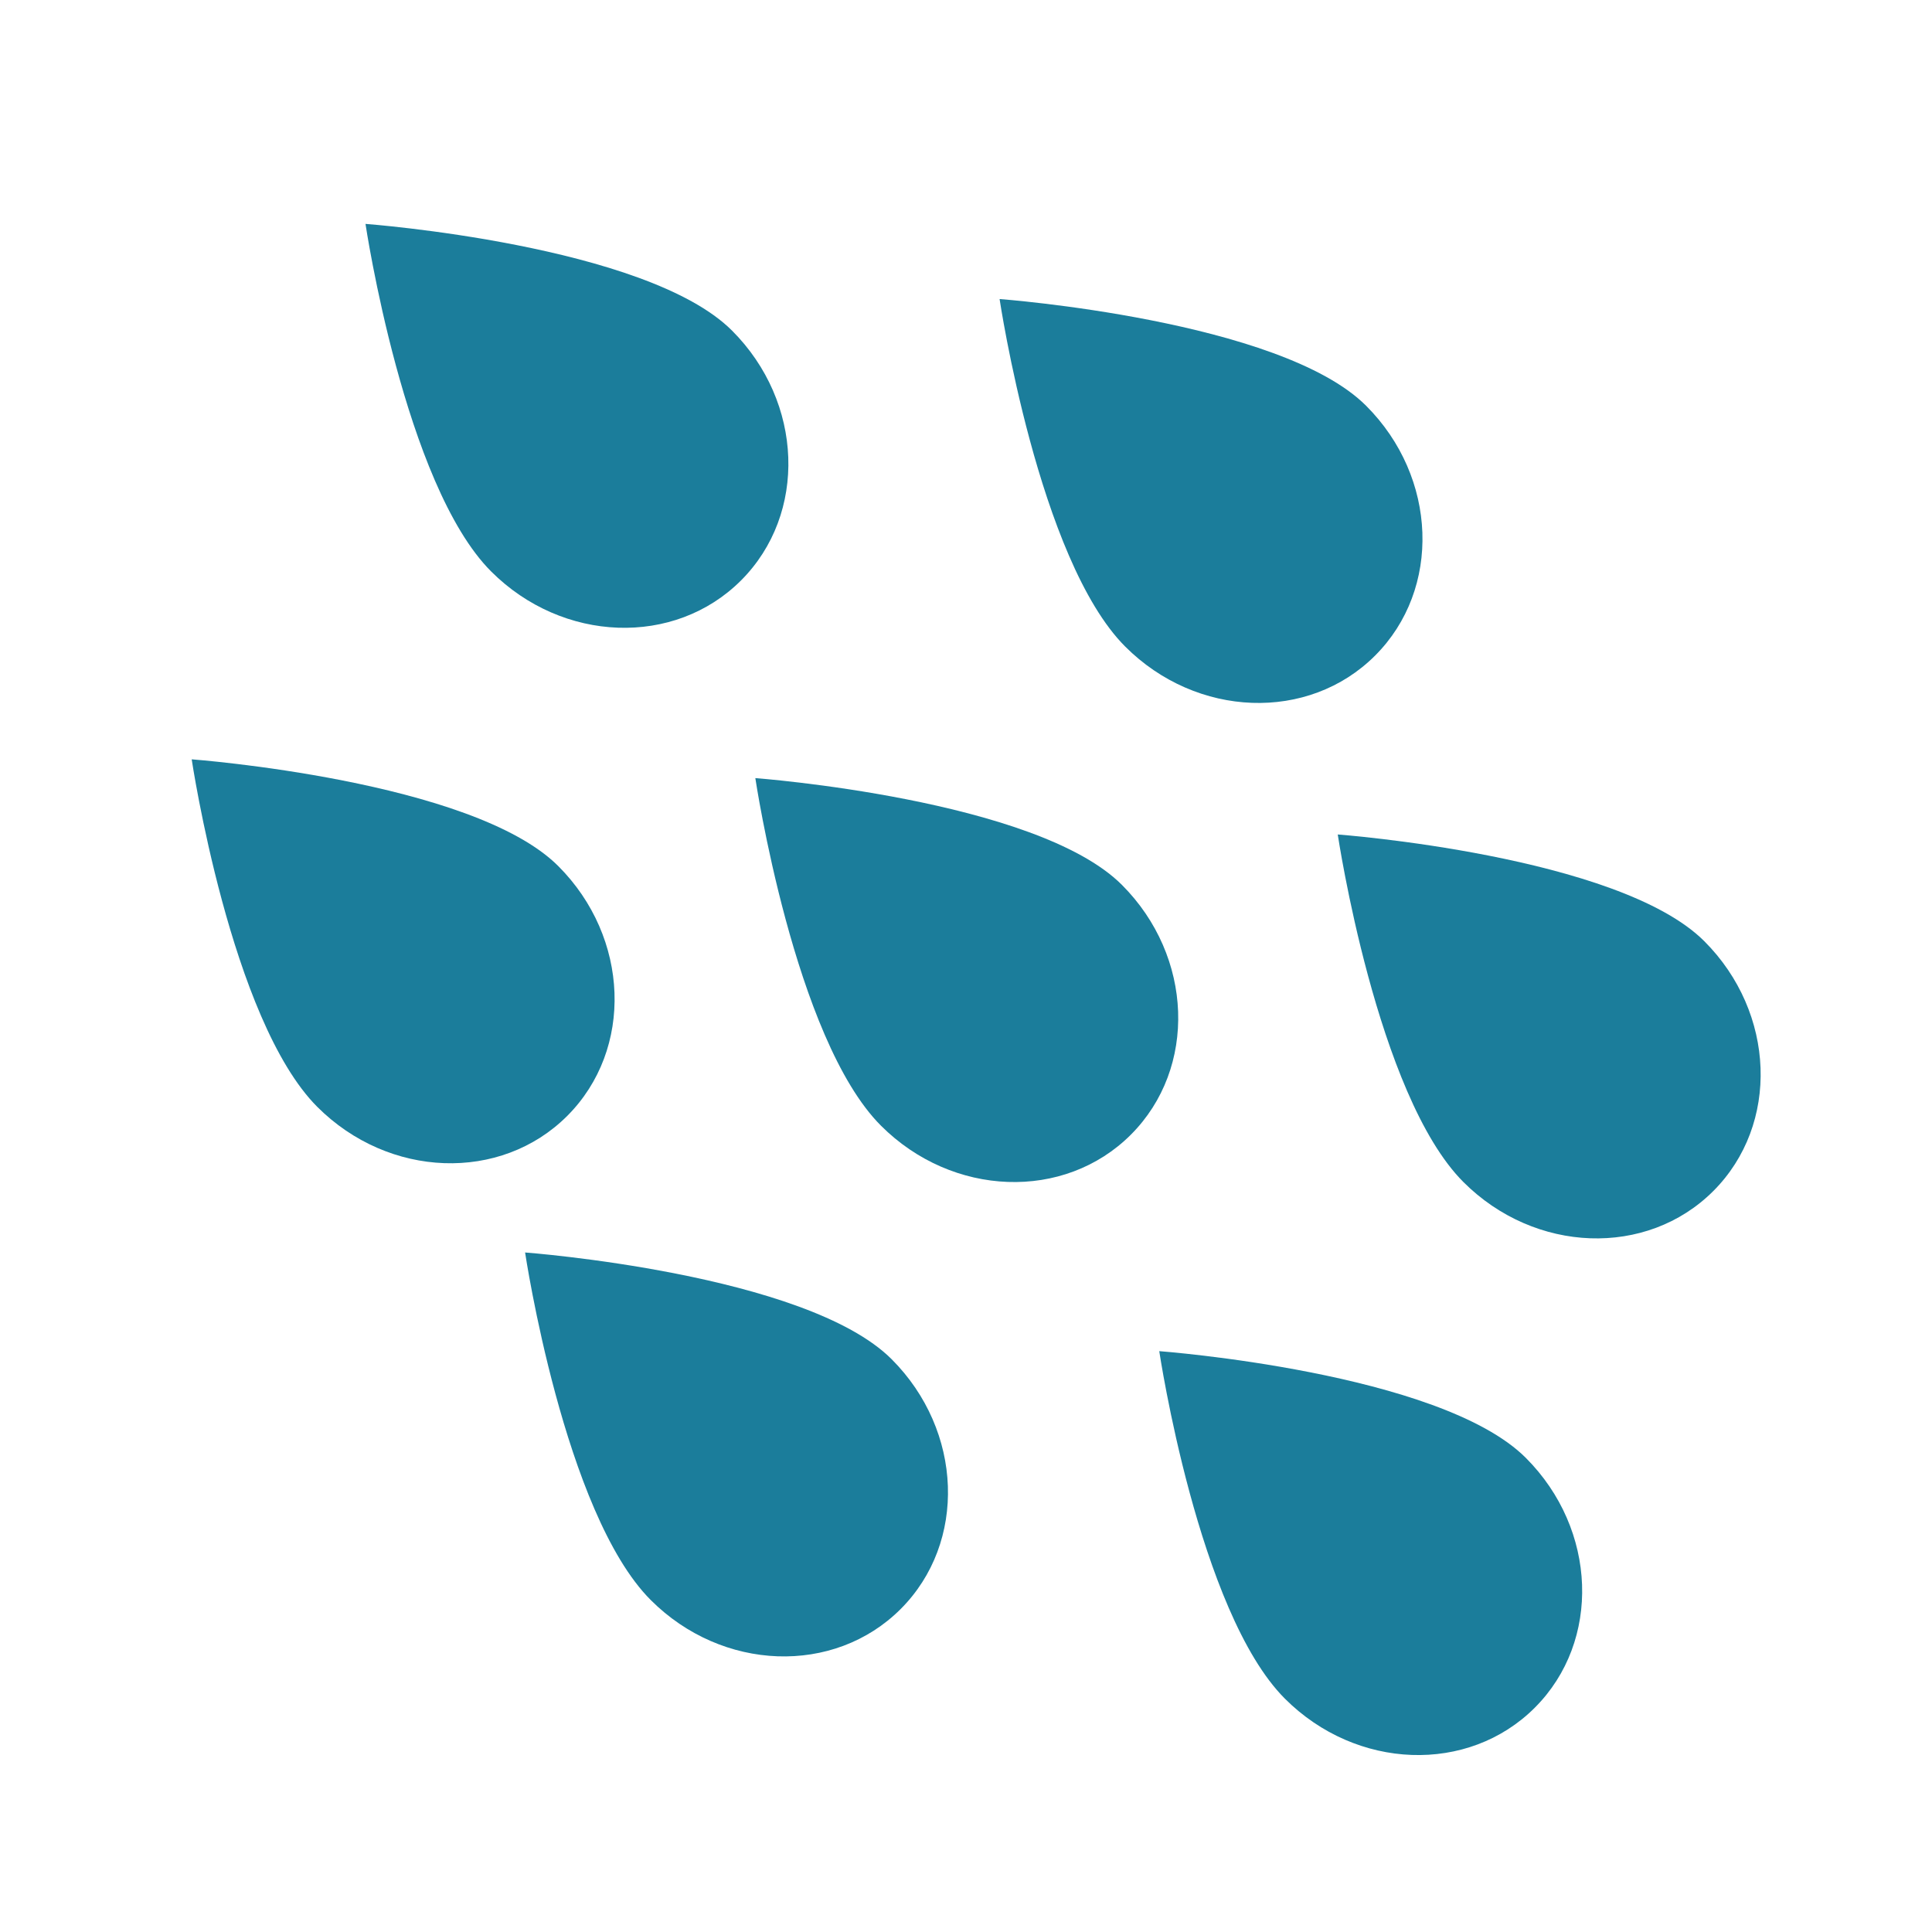 <?xml version="1.0" encoding="utf-8"?>
<!-- Generator: Adobe Illustrator 15.0.0, SVG Export Plug-In . SVG Version: 6.00 Build 0)  -->
<!DOCTYPE svg PUBLIC "-//W3C//DTD SVG 1.1//EN" "http://www.w3.org/Graphics/SVG/1.1/DTD/svg11.dtd">
<svg version="1.1"
	 id="Layer_1" xmlns:dc="http://purl.org/dc/elements/1.1/" xmlns:cc="http://creativecommons.org/ns#" xmlns:rdf="http://www.w3.org/1999/02/22-rdf-syntax-ns#" xmlns:svg="http://www.w3.org/2000/svg" xmlns:sodipodi="http://sodipodi.sourceforge.net/DTD/sodipodi-0.dtd" xmlns:inkscape="http://www.inkscape.org/namespaces/inkscape" inkscape:version="0.48.1 " sodipodi:docname="precip.svg"
	 xmlns="http://www.w3.org/2000/svg" xmlns:xlink="http://www.w3.org/1999/xlink" x="0px" y="0px" width="106.671px"
	 height="106.671px" viewBox="0 0 106.671 106.671" enable-background="new 0 0 106.671 106.671" xml:space="preserve">
<sodipodi:namedview  id="namedview21" objecttolerance="10" fit-margin-left="0" gridtolerance="10" guidetolerance="10" inkscape:zoom="0.33377281" pagecolor="#ffffff" showgrid="false" bordercolor="#666666" borderopacity="1" inkscape:cx="54.100001" inkscape:cy="53.313001" fit-margin-top="0" inkscape:pageopacity="0" inkscape:pageshadow="2" inkscape:window-width="1680" inkscape:window-height="960" fit-margin-right="0" fit-margin-bottom="0" inkscape:window-x="-4" inkscape:window-y="-4" inkscape:current-layer="Layer_1" inkscape:window-maximized="1">
	</sodipodi:namedview>
<g id="g3" transform="translate(-243.54,-367.587)">
	<path id="path7" inkscape:connector-curvature="0" fill="#1B7D9B" d="M283.957,385.84c-4.738-4.738-20.237-5.891-20.237-5.891
		s2.148,14.4,6.938,19.19c3.946,3.946,10.123,4.169,13.796,0.496C288.126,395.963,287.904,389.787,283.957,385.84L283.957,385.84z"
		/>
	<path id="path9" inkscape:connector-curvature="0" fill="#1B7D9B" d="M274.362,415.404c-4.738-4.738-20.238-5.892-20.238-5.892
		s2.149,14.403,6.938,19.192c3.947,3.945,10.124,4.168,13.797,0.495C278.531,425.527,278.309,419.35,274.362,415.404
		L274.362,415.404z"/>
	<path id="path11" inkscape:connector-curvature="0" fill="#1B7D9B" d="M318.967,389.99c-4.738-4.739-20.237-5.892-20.237-5.892
		s2.147,14.4,6.938,19.19c3.945,3.946,10.123,4.169,13.795,0.496C323.136,400.113,322.915,393.936,318.967,389.99L318.967,389.99z"
		/>
	<path id="path13" inkscape:connector-curvature="0" fill="#1B7D9B" d="M305.481,416.441c-4.738-4.738-20.237-5.892-20.237-5.892
		s2.148,14.403,6.938,19.191c3.946,3.946,10.123,4.169,13.796,0.496C309.65,426.564,309.429,420.388,305.481,416.441
		L305.481,416.441z"/>
	<path id="path15" inkscape:connector-curvature="0" fill="#1B7D9B" d="M292.77,442.633c-4.738-4.737-20.238-5.893-20.238-5.893
		s2.149,14.402,6.939,19.191c3.946,3.947,10.123,4.168,13.796,0.496C296.938,452.756,296.716,446.581,292.77,442.633L292.77,442.633
		z"/>
	<path id="path17" inkscape:connector-curvature="0" fill="#1B7D9B" d="M337.639,419.553c-4.738-4.739-20.238-5.892-20.238-5.892
		s2.148,14.401,6.939,19.191c3.945,3.945,10.123,4.168,13.796,0.496C341.808,429.676,341.586,423.501,337.639,419.553
		L337.639,419.553z"/>
	<path id="path19" inkscape:connector-curvature="0" fill="#1B7D9B" d="M327.784,448.079c-4.738-4.738-20.238-5.891-20.238-5.891
		s2.149,14.4,6.939,19.189c3.946,3.946,10.123,4.17,13.796,0.496C331.954,458.202,331.73,452.026,327.784,448.079L327.784,448.079z"
		/>
</g>
</svg>
